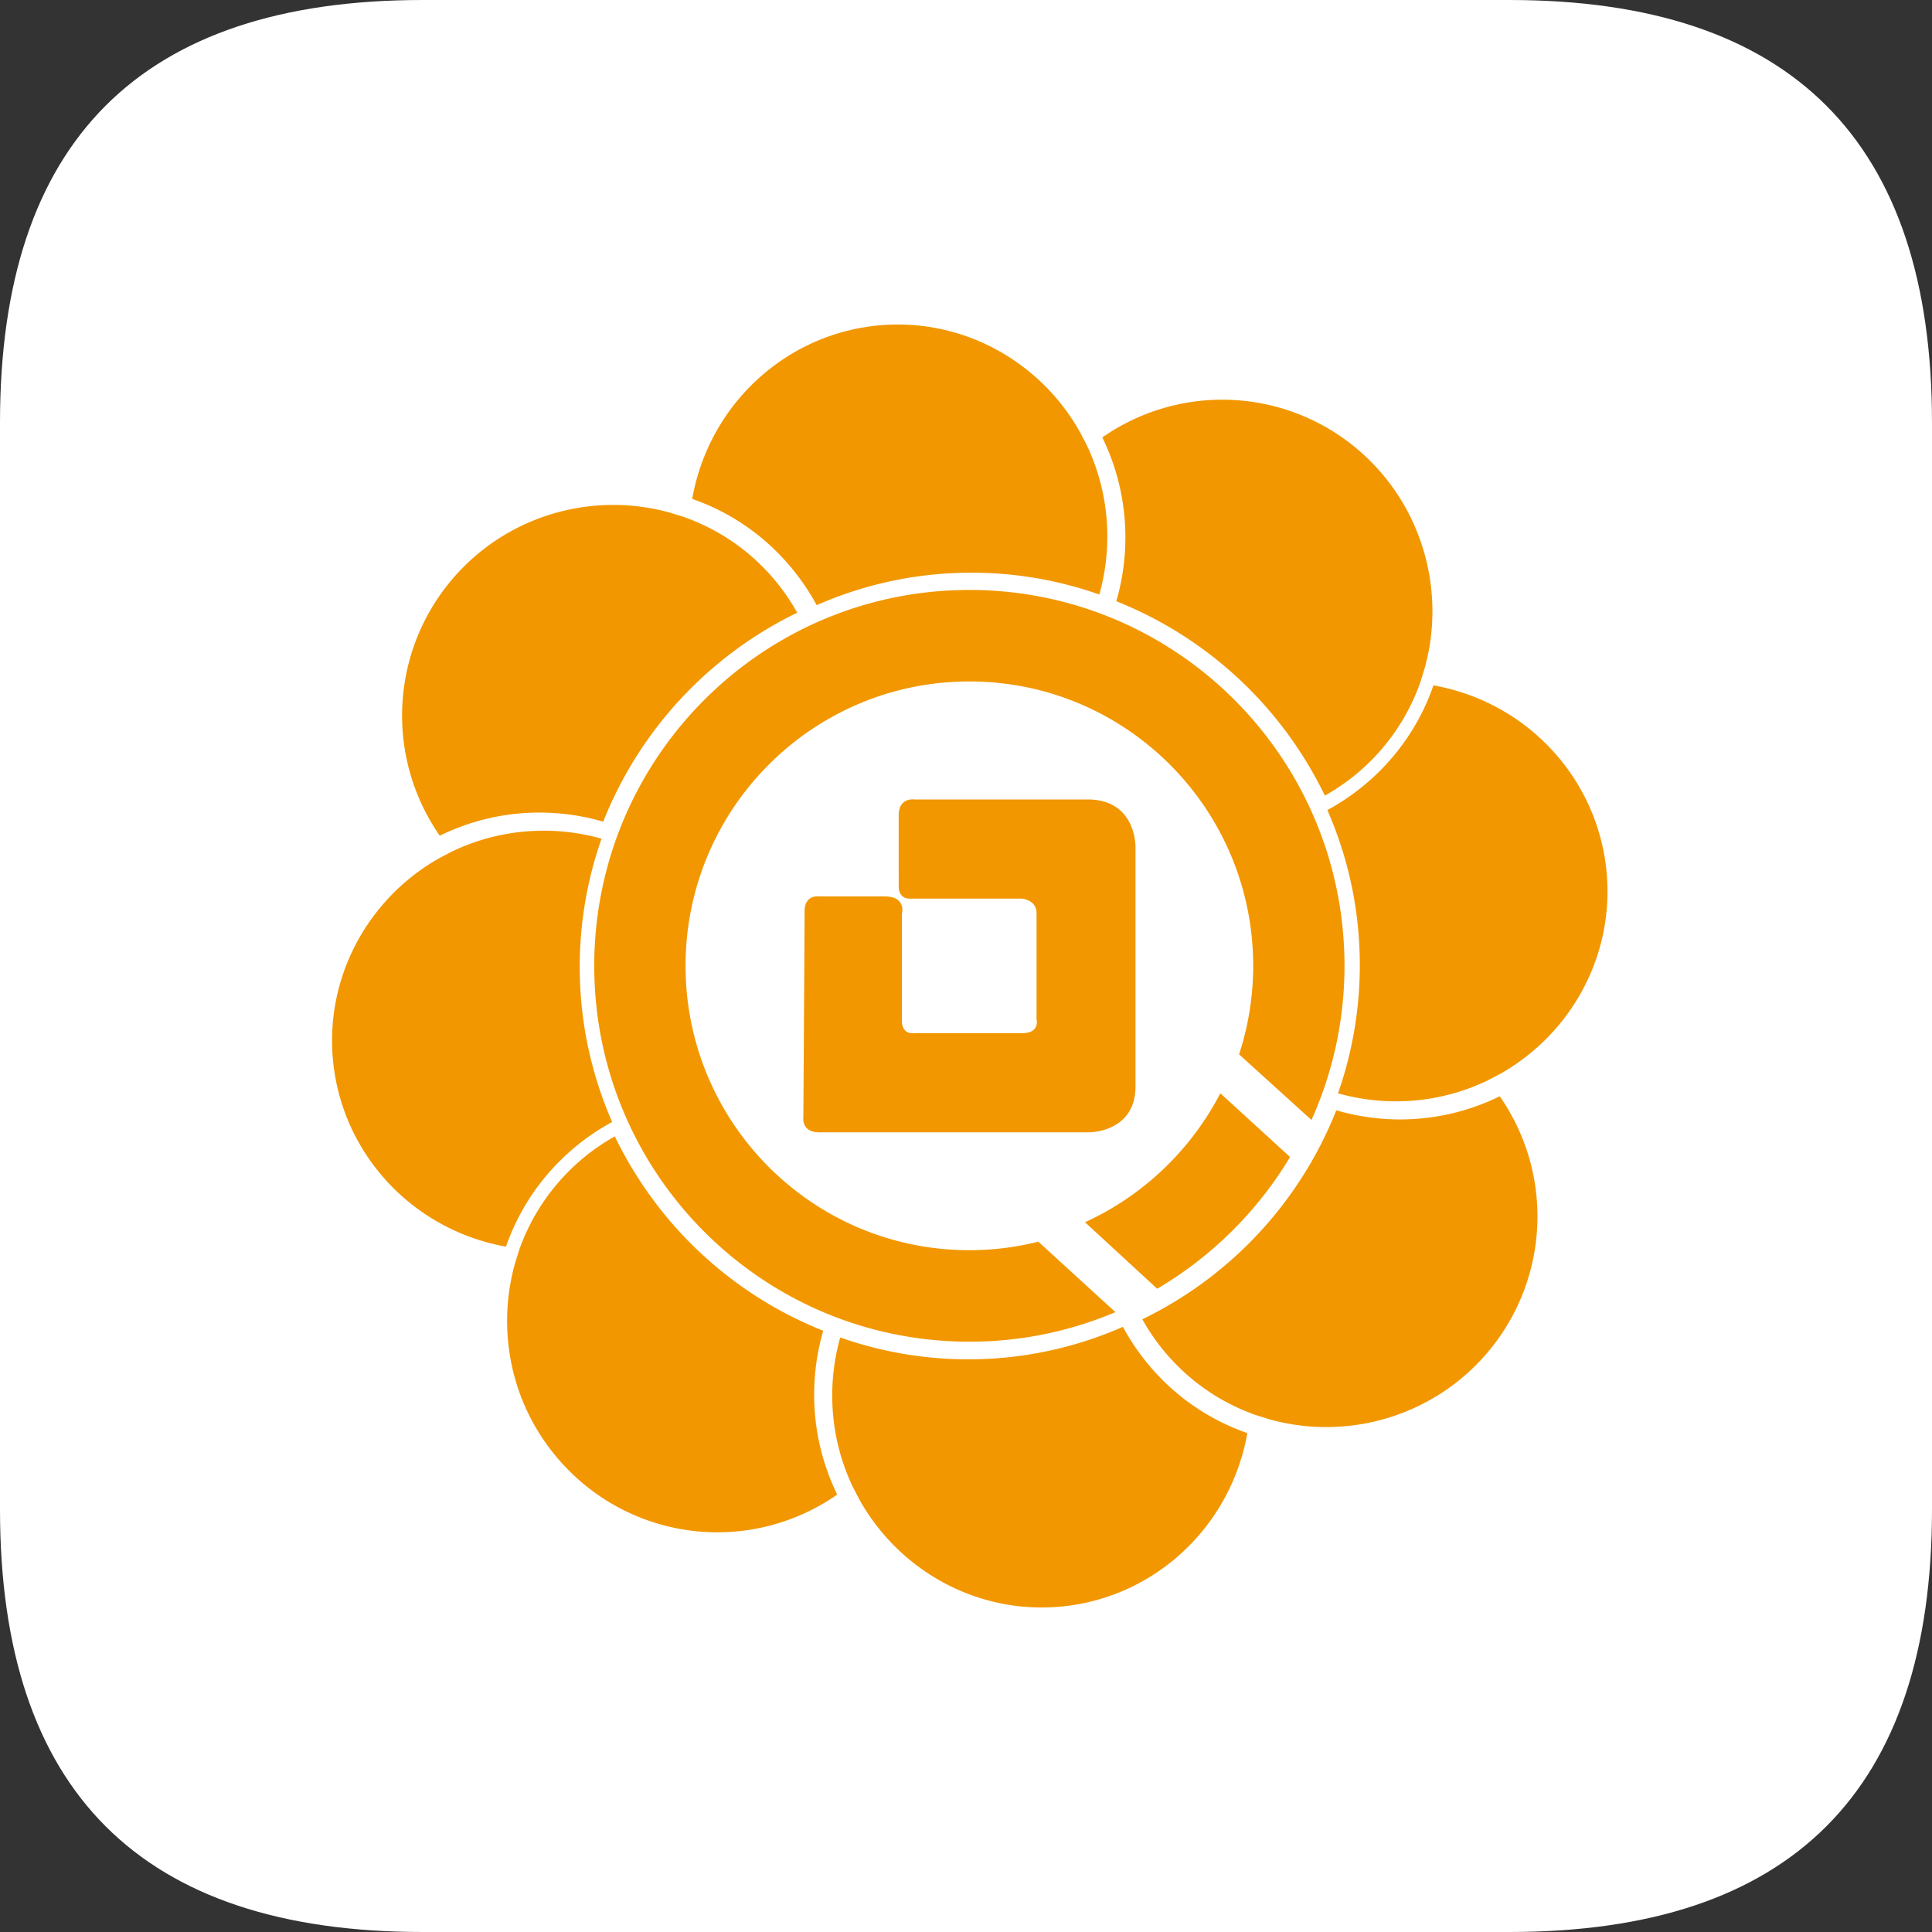 <svg viewBox="0 0 1024 1024" version="1.1" xmlns="http://www.w3.org/2000/svg"><rect x="0" y="0" width="1024" height="1024" fill="#333333" stroke="none"/><path d="M0 0m224 0l576 0q224 0 224 224l0 576q0 224-224 224l-576 0q-224 0-224-224l0-576q0-224 224-224Z" fill="#FFFFFF"></path><path d="M595.16 703.252a121.46 121.46 0 0 0 20.224 27.376 118.528 118.528 0 0 0 45.744 28.956C651.56 813.16 605.788 852 552.032 852c-39.744 0-76.7-21.856-96.452-57.044l-3.664-7.04a112.58 112.58 0 0 1-10.816-48.428c0-10.38 1.452-20.656 4.228-30.6a203.884 203.884 0 0 0 67.748 11.588 203.156 203.156 0 0 0 82.08-17.224z m-269.304-100.94c22.812 47.108 61.988 83.66 110.472 103.02a121.592 121.592 0 0 0-4.808 33.752 120.36 120.36 0 0 0 12.228 53.064 110.868 110.868 0 0 1-142.304-12.848c-21.06-21.16-32.66-49.312-32.66-79.24a113.2 113.2 0 0 1 4.008-29.84l2.336-7.576c5.548-15.784 14.4-29.852 26.312-41.832a111.308 111.308 0 0 1 24.416-18.5z m469.048-21.248a111.436 111.436 0 0 1 19.984 63.636 111.52 111.52 0 0 1-32.804 79.02c-28.336 28.32-70.04 39.304-108.848 28.66l-7.564-2.344a110.548 110.548 0 0 1-41.752-26.316 111.48 111.48 0 0 1-18.46-24.472 208.46 208.46 0 0 0 102.812-110.76c10.92 3.176 22.24 4.832 33.672 4.832 18.536 0 36.344-4.152 52.96-12.256z m-281.116-268.376c109.808 0 198.824 89.192 198.824 199.216a198.736 198.736 0 0 1-17.5 81.704l-38.372-34.776a150.8 150.8 0 0 0 7.476-46.928c0-83.24-67.352-150.724-150.428-150.724-83.08 0-150.424 67.48-150.424 150.72 0 83.252 67.348 150.728 150.424 150.728a150.24 150.24 0 0 0 36.548-4.508l40.864 37.336a197.8 197.8 0 0 1-77.412 15.668c-109.804 0-198.82-89.2-198.82-199.22 0-110.024 89.016-199.216 198.82-199.216z m133.016 266.784l36.96 33.784a201.58 201.58 0 0 1-70.424 69.808l-38.264-35.26c30.8-14.056 56.088-38.224 71.728-68.332zM288.3 440.28c10.348 0 20.612 1.46 30.528 4.24a205.168 205.168 0 0 0-11.56 67.888 204.4 204.4 0 0 0 17.188 82.26 120.764 120.764 0 0 0-27.32 20.264 119.104 119.104 0 0 0-28.96 45.816C214.736 651.14 176 605.28 176 551.452c0-39.832 21.812-76.864 56.928-96.656l7.032-3.668c15.18-7.2 31.44-10.84 48.34-10.84z m188.024-8.132c0-9.744 8.408-8.416 8.408-8.416h91.688c23.952 0 25.356 21.456 25.424 24.976v127.052c0 23.54-22.7 24.352-24.264 24.38h-143.508c-9.608 0-8.28-8.296-8.28-8.296s0.652-99.524 0.652-108.792c0-9.264 7.928-7.936 7.928-7.936h34.408c11.88 0 9.228 9.24 9.228 9.24v56.496c0 8.052 6.72 6.728 6.72 6.728h57.18c9.464 0 7.48-7.484 7.48-7.484v-56.12c0-7.02-7.672-7.684-7.672-7.684h-59.532c-5.86 0-5.86-5.868-5.86-5.868z m283.44-68.9C813.24 372.84 852 418.7 852 472.568c0 39.82-21.816 76.852-56.932 96.64l-7.032 3.676a112.032 112.032 0 0 1-48.336 10.836c-10.36 0-20.616-1.46-30.528-4.24a205.216 205.216 0 0 0 11.556-67.884c0-28.52-5.8-56.176-17.184-82.248a121.184 121.184 0 0 0 27.32-20.268 118.828 118.828 0 0 0 28.896-45.828zM245.912 300.28c28.332-28.32 70.04-39.304 108.848-28.66l7.564 2.344a110.6 110.6 0 0 1 41.752 26.312 111.416 111.416 0 0 1 18.46 24.468 208.472 208.472 0 0 0-102.812 110.76 120.66 120.66 0 0 0-33.672-4.828 119.772 119.772 0 0 0-52.96 12.26 111.468 111.468 0 0 1 12.82-142.656z m338.336-68.424a110.96 110.96 0 0 1 142.38 12.848c21.12 21.22 32.584 49.936 32.584 79.324 0 9.928-1.308 19.928-3.992 29.744l-2.332 7.58a110.912 110.912 0 0 1-26.26 41.836 111.412 111.412 0 0 1-24.424 18.5c-22.828-47.116-62.024-83.66-110.536-103.024a121.392 121.392 0 0 0 4.808-33.744 120.36 120.36 0 0 0-12.228-53.064zM475.972 172c39.744 0 76.704 21.856 96.448 57.04l3.664 7.052a112.564 112.564 0 0 1 10.816 48.432c0 10.368-1.452 20.652-4.228 30.588a204.028 204.028 0 0 0-67.748-11.58 203.22 203.22 0 0 0-82.08 17.22 121.296 121.296 0 0 0-20.232-27.376 118.488 118.488 0 0 0-45.74-28.952C376.436 210.836 422.212 172 475.972 172z" fill="#F29700"></path></svg>